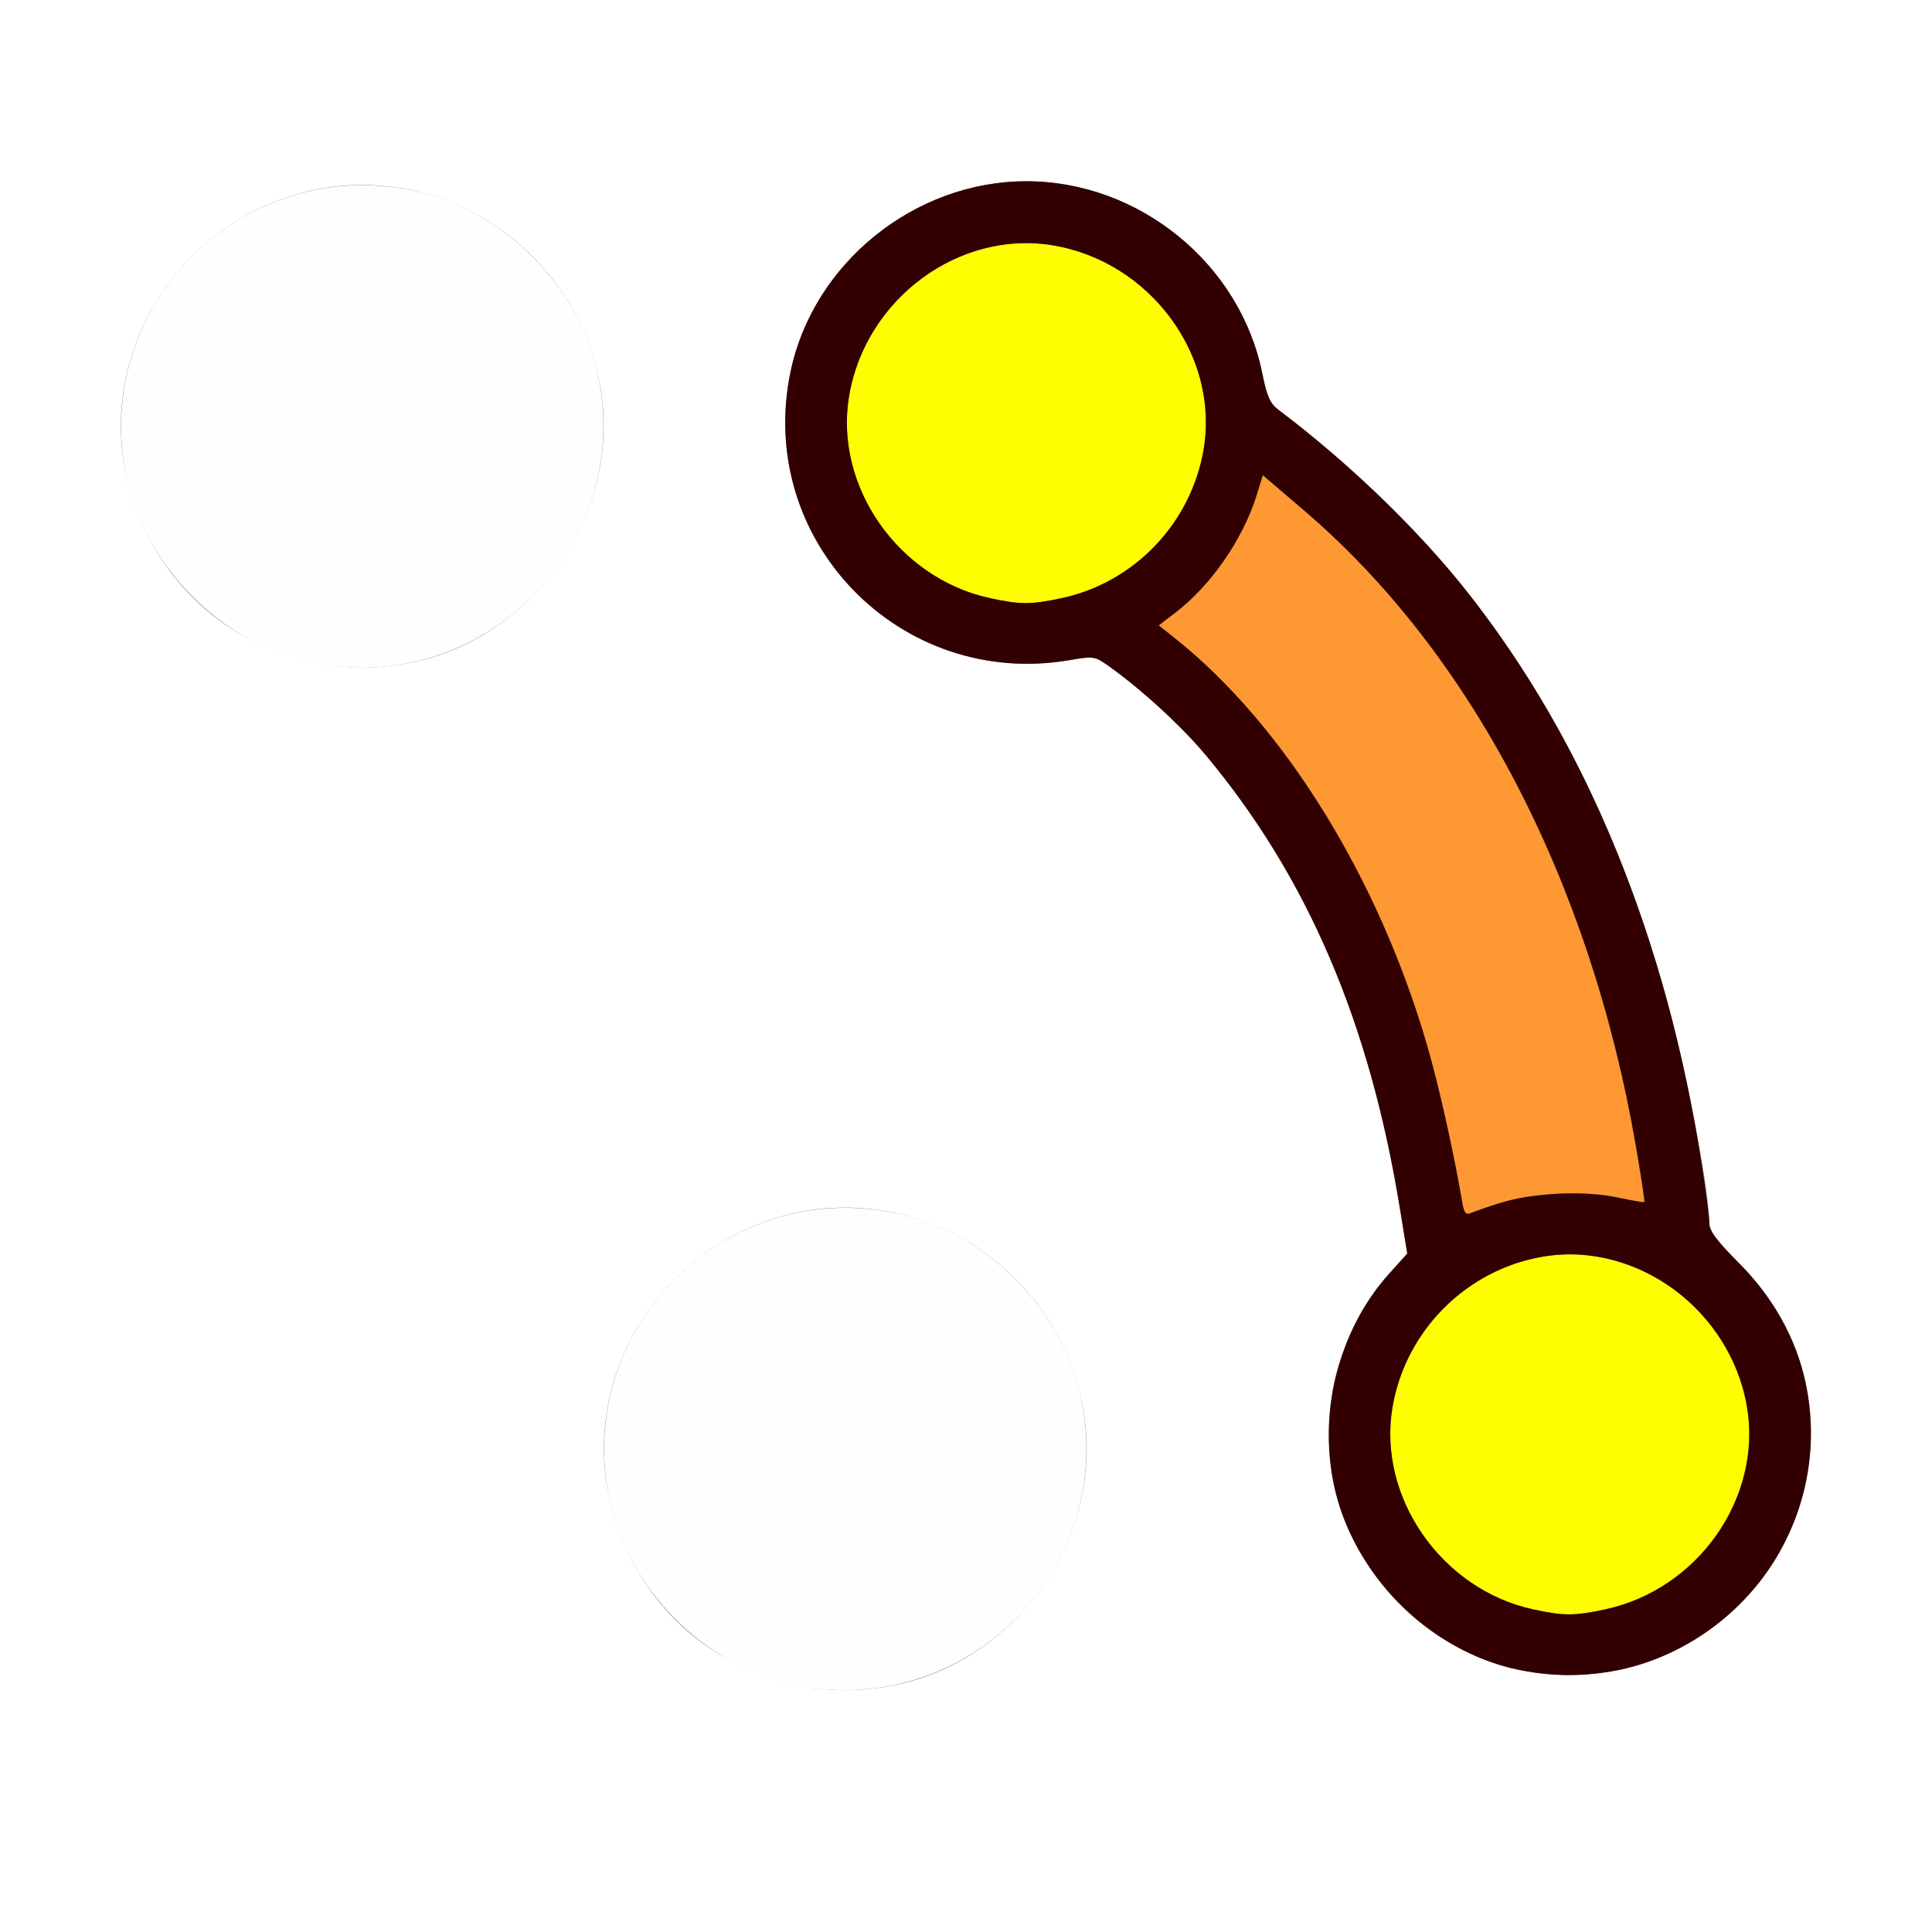 <?xml version="1.0" encoding="UTF-8" standalone="no"?>
<!-- Created with Inkscape (http://www.inkscape.org/) -->

<svg
   version="1.1"
   id="svg2"
   width="16"
   height="16"
   viewBox="0 0 16 16"
   sodipodi:docname="POINTS_TO_CURVES.svg"
   inkscape:version="1.2.2 (732a01da63, 2022-12-09)"
   xmlns:inkscape="http://www.inkscape.org/namespaces/inkscape"
   xmlns:sodipodi="http://sodipodi.sourceforge.net/DTD/sodipodi-0.dtd"
   xmlns="http://www.w3.org/2000/svg"
   xmlns:svg="http://www.w3.org/2000/svg">
  <rect x="0" y="0" width="16" height="16" fill="#808080" stroke="none"/>
  <defs
     id="defs6" />
  <sodipodi:namedview
     id="namedview4"
     pagecolor="#ffffff"
     bordercolor="#000000"
     borderopacity="0.25"
     inkscape:showpageshadow="2"
     inkscape:pageopacity="0.0"
     inkscape:pagecheckerboard="0"
     inkscape:deskcolor="#d1d1d1"
     showgrid="false"
     inkscape:zoom="47.375"
     inkscape:cx="8.0105541"
     inkscape:cy="8"
     inkscape:window-width="2560"
     inkscape:window-height="1377"
     inkscape:window-x="-8"
     inkscape:window-y="-8"
     inkscape:window-maximized="1"
     inkscape:current-layer="g8" />
  <g
     inkscape:groupmode="layer"
     inkscape:label="Image"
     id="g8">
    <g
       id="POINTS_TO_CURVES">
      <path
         style="fill:#ffffff;stroke-width:0.031"
         d="M 0,8 V 0 h 8 8 v 8 8 H 8 0 Z m 7.422,5.953 C 8.321,13.765 8.999,12.926 8.999,12 8.999,10.909 8.091,10.001 7,10.001 c -1.091,0 -1.999,0.908 -1.999,1.999 0,0.741 0.439,1.454 1.094,1.777 0.432,0.214 0.87,0.272 1.327,0.176 z m 6,-0.125 c 0.567,-0.119 1.1,-0.531 1.355,-1.048 0.397,-0.804 0.253,-1.692 -0.376,-2.32 -0.184,-0.184 -0.245,-0.266 -0.245,-0.329 C 14.155,9.841 13.95,8.783 13.779,8.188 13.184,6.11 12.172,4.59 10.584,3.391 10.518,3.341 10.492,3.28 10.454,3.094 10.272,2.185 9.434,1.501 8.5,1.501 c -0.926,0 -1.765,0.677 -1.953,1.577 -0.292,1.395 0.909,2.633 2.317,2.388 0.184,-0.032 0.203,-0.03 0.299,0.037 0.272,0.189 0.619,0.506 0.827,0.755 0.84,1.009 1.353,2.207 1.604,3.745 l 0.062,0.379 -0.158,0.176 c -0.195,0.218 -0.39,0.605 -0.45,0.895 -0.26,1.24 0.676,2.408 1.938,2.419 0.12,0.001 0.317,-0.019 0.438,-0.044 z m -10,-8.344 C 4.321,5.296 4.999,4.457 4.999,3.531 4.999,2.44 4.091,1.532 3,1.532 c -1.091,0 -1.999,0.908 -1.999,1.999 0,0.741 0.439,1.454 1.094,1.777 0.432,0.214 0.87,0.272 1.327,0.176 z"
         id="path857" />
      <path
         style="fill:#fefefe;stroke-width:0.031"
         d="M 6.562,13.951 C 5.832,13.795 5.201,13.157 5.047,12.422 4.75,11.002 6.002,9.75 7.422,10.047 c 0.743,0.155 1.376,0.788 1.531,1.531 0.298,1.425 -0.965,2.679 -2.391,2.373 z m -4,-8.469 C 1.832,5.326 1.201,4.688 1.047,3.953 0.75,2.533 2.002,1.281 3.422,1.578 4.165,1.734 4.798,2.366 4.953,3.109 5.251,4.535 3.988,5.789 2.562,5.483 Z"
         id="path855" />
      <path
         style="fill:#fefe00;stroke-width:0.031"
         d="m 12.696,13.328 c -0.758,-0.165 -1.29,-0.929 -1.164,-1.674 0.136,-0.805 0.912,-1.379 1.689,-1.247 0.805,0.136 1.379,0.912 1.247,1.689 -0.103,0.612 -0.575,1.105 -1.179,1.233 -0.255,0.054 -0.34,0.054 -0.594,-0.001 z M 8.196,4.953 C 7.438,4.788 6.906,4.024 7.032,3.279 7.167,2.474 7.944,1.901 8.721,2.032 9.526,2.167 10.099,2.944 9.968,3.721 9.865,4.333 9.393,4.826 8.79,4.954 8.535,5.008 8.45,5.008 8.196,4.953 Z"
         id="path853" />
      <path
         style="fill:#fe9832;stroke-width:0.031"
         d="M 12.108,9.948 C 12.041,9.553 11.917,8.997 11.823,8.672 11.42,7.275 10.635,6.006 9.728,5.284 L 9.596,5.179 9.732,5.075 C 10.028,4.849 10.293,4.466 10.406,4.101 l 0.051,-0.166 0.344,0.294 c 1.385,1.184 2.368,3.068 2.746,5.262 0.043,0.251 0.075,0.459 0.07,0.464 -0.005,0.004 -0.107,-0.013 -0.227,-0.039 -0.359,-0.076 -0.841,-0.024 -1.209,0.13 -0.043,0.018 -0.057,-8.6e-4 -0.073,-0.098 z"
         id="path851" />
      <path
         style="fill:#320000;stroke-width:0.031"
         d="m 12.562,13.826 c -0.73,-0.157 -1.362,-0.794 -1.516,-1.53 -0.128,-0.614 0.046,-1.286 0.45,-1.739 l 0.158,-0.176 -0.062,-0.379 C 11.342,8.465 10.829,7.267 9.989,6.258 9.782,6.009 9.435,5.692 9.163,5.503 9.067,5.436 9.047,5.434 8.863,5.466 7.455,5.711 6.255,4.474 6.547,3.078 6.735,2.179 7.574,1.501 8.5,1.501 c 0.934,0 1.772,0.683 1.954,1.593 0.037,0.186 0.064,0.247 0.13,0.297 0.579,0.437 1.162,0.998 1.559,1.5 0.997,1.26 1.661,2.88 1.952,4.763 0.033,0.216 0.061,0.431 0.061,0.477 2.5e-4,0.063 0.062,0.145 0.245,0.329 0.283,0.283 0.476,0.629 0.552,0.993 0.298,1.425 -0.965,2.679 -2.391,2.373 z m 0.727,-0.497 c 0.771,-0.163 1.306,-0.923 1.179,-1.675 -0.136,-0.805 -0.912,-1.379 -1.689,-1.247 -0.635,0.107 -1.14,0.613 -1.247,1.247 -0.126,0.745 0.406,1.509 1.164,1.674 0.254,0.055 0.339,0.055 0.594,0.001 z M 12.422,9.963 c 0.26,-0.084 0.694,-0.105 0.969,-0.047 0.12,0.026 0.222,0.043 0.227,0.039 0.005,-0.004 -0.027,-0.213 -0.07,-0.464 C 13.17,7.297 12.187,5.413 10.802,4.229 l -0.344,-0.294 -0.051,0.166 C 10.293,4.466 10.028,4.849 9.732,5.075 l -0.136,0.104 0.132,0.105 c 0.907,0.722 1.692,1.991 2.095,3.388 0.094,0.325 0.218,0.881 0.285,1.276 0.016,0.097 0.031,0.116 0.073,0.098 0.029,-0.012 0.137,-0.05 0.24,-0.083 z M 8.79,4.954 C 9.393,4.826 9.865,4.333 9.968,3.721 10.099,2.944 9.526,2.167 8.721,2.032 7.944,1.901 7.167,2.474 7.032,3.279 6.906,4.024 7.438,4.788 8.196,4.953 c 0.254,0.055 0.339,0.055 0.594,0.001 z"
         id="path849" />
    </g>
  </g>
</svg>
